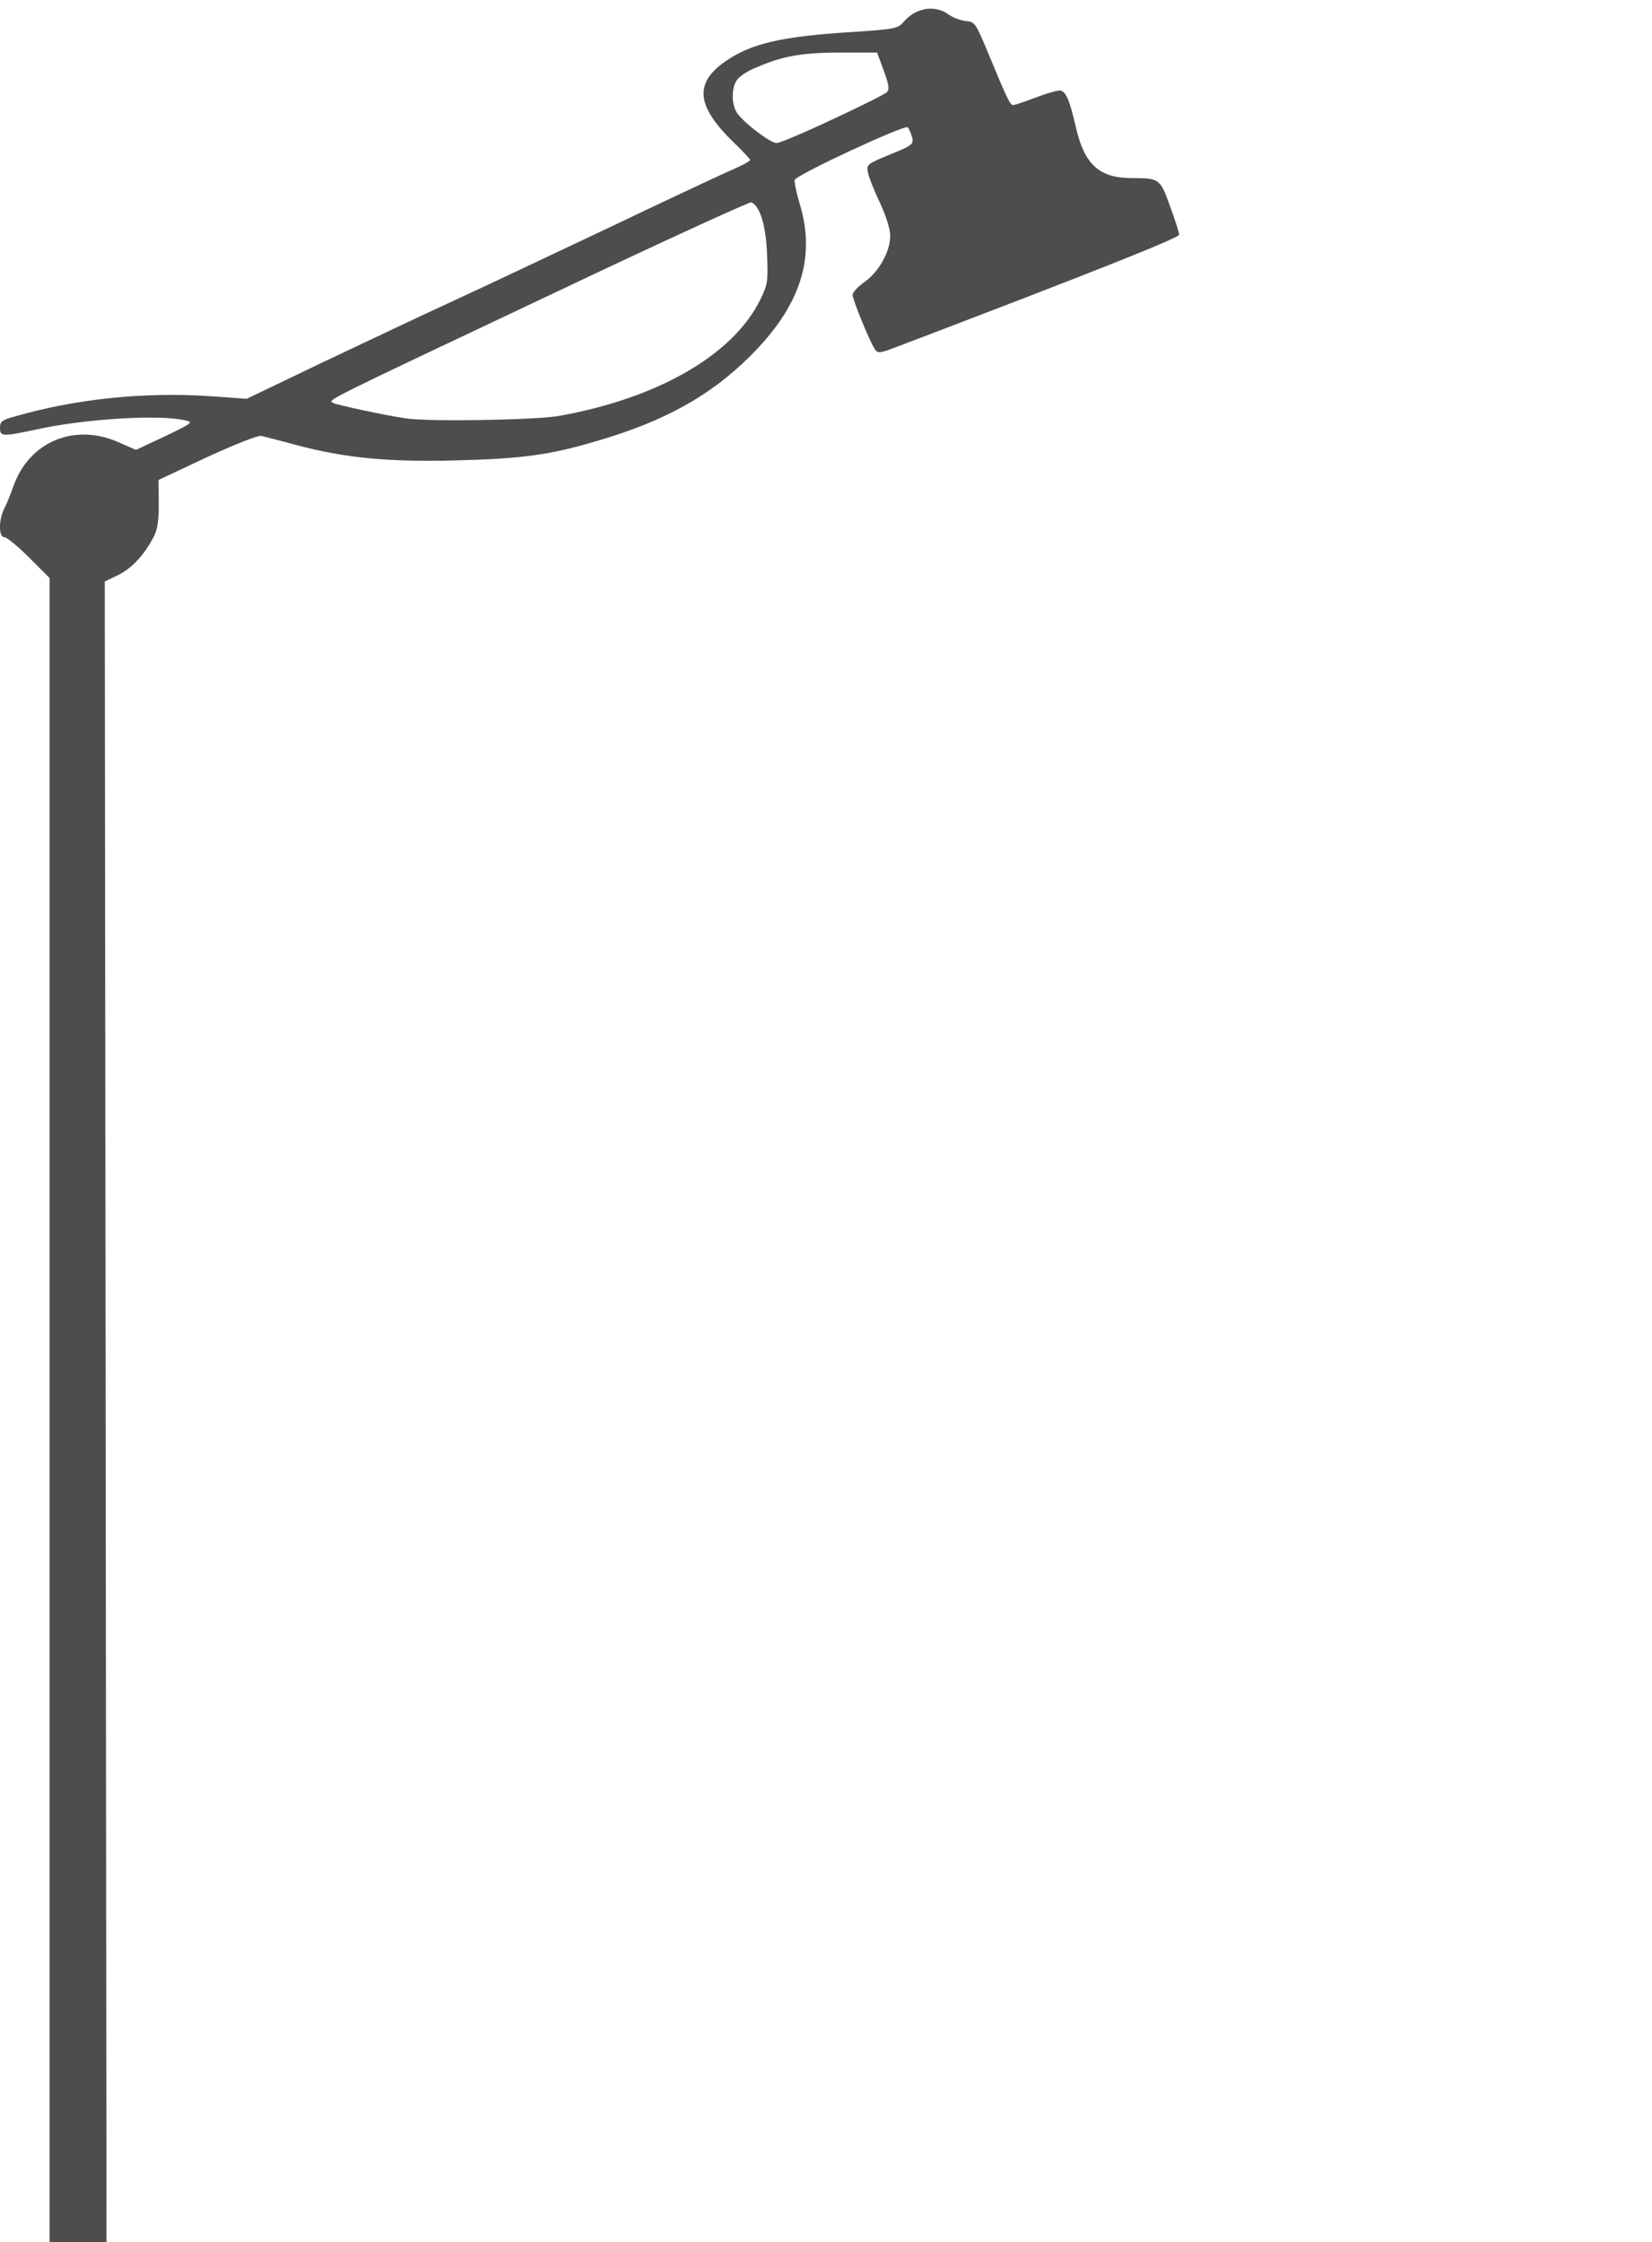 <!DOCTYPE svg PUBLIC "-//W3C//DTD SVG 20010904//EN" "http://www.w3.org/TR/2001/REC-SVG-20010904/DTD/svg10.dtd">
<svg version="1.0" xmlns="http://www.w3.org/2000/svg" width="566px" height="768px" viewBox="0 0 5660 7680" preserveAspectRatio="xMidYMid meet">
<g id="layer1" fill="#4d4d4d" stroke="none">
 <path d="M170 4830 l0 -2850 -70 -70 c-39 -39 -77 -70 -85 -70 -20 0 -20 -58 -1 -97 8 -15 22 -49 31 -75 54 -156 211 -221 364 -152 l57 25 100 -47 c94 -45 97 -48 69 -54 -86 -21 -342 -6 -510 31 -117 25 -125 25 -125 -6 0 -21 7 -27 53 -39 207 -60 443 -84 667 -69 l125 9 265 -127 c146 -69 344 -163 440 -207 96 -44 339 -159 540 -254 201 -96 391 -185 422 -198 32 -14 58 -28 58 -32 0 -3 -23 -28 -51 -55 -134 -128 -143 -208 -32 -284 87 -60 190 -84 427 -99 151 -10 162 -12 181 -34 41 -49 107 -61 154 -27 15 11 42 21 60 23 32 3 34 7 80 118 60 145 72 170 82 170 5 0 38 -11 75 -25 36 -14 74 -25 84 -25 21 0 34 30 56 125 29 128 80 175 191 175 96 0 98 2 132 97 17 46 31 90 31 97 0 11 -318 137 -949 377 -80 31 -84 31 -95 13 -21 -35 -75 -169 -75 -184 0 -8 19 -29 42 -45 49 -35 87 -104 87 -157 0 -23 -14 -68 -35 -113 -19 -40 -38 -87 -41 -103 -6 -29 -4 -30 76 -63 76 -31 81 -35 75 -59 -4 -14 -10 -29 -15 -34 -10 -10 -380 162 -387 180 -2 7 5 42 16 79 58 187 4 353 -169 525 -136 135 -291 222 -523 290 -161 48 -256 61 -482 67 -237 6 -382 -8 -551 -53 -54 -15 -108 -28 -119 -31 -12 -2 -90 29 -186 73 l-166 78 1 80 c0 61 -4 90 -18 116 -33 63 -76 108 -122 130 l-45 22 3 2844 3 2844 -97 0 -98 0 0 -2850z m1743 -3405 c340 -60 599 -209 692 -399 25 -51 27 -63 23 -153 -3 -98 -24 -168 -54 -180 -6 -2 -308 136 -670 308 -802 379 -782 369 -763 379 12 7 175 42 249 53 74 12 441 6 523 -8z m939 -1016 c95 -44 179 -86 186 -93 10 -9 8 -24 -10 -74 l-23 -62 -125 0 c-131 0 -200 12 -291 52 -28 11 -56 30 -64 42 -20 27 -19 86 1 114 24 34 113 102 135 102 10 0 96 -36 191 -81z"/>
 </g>

</svg>